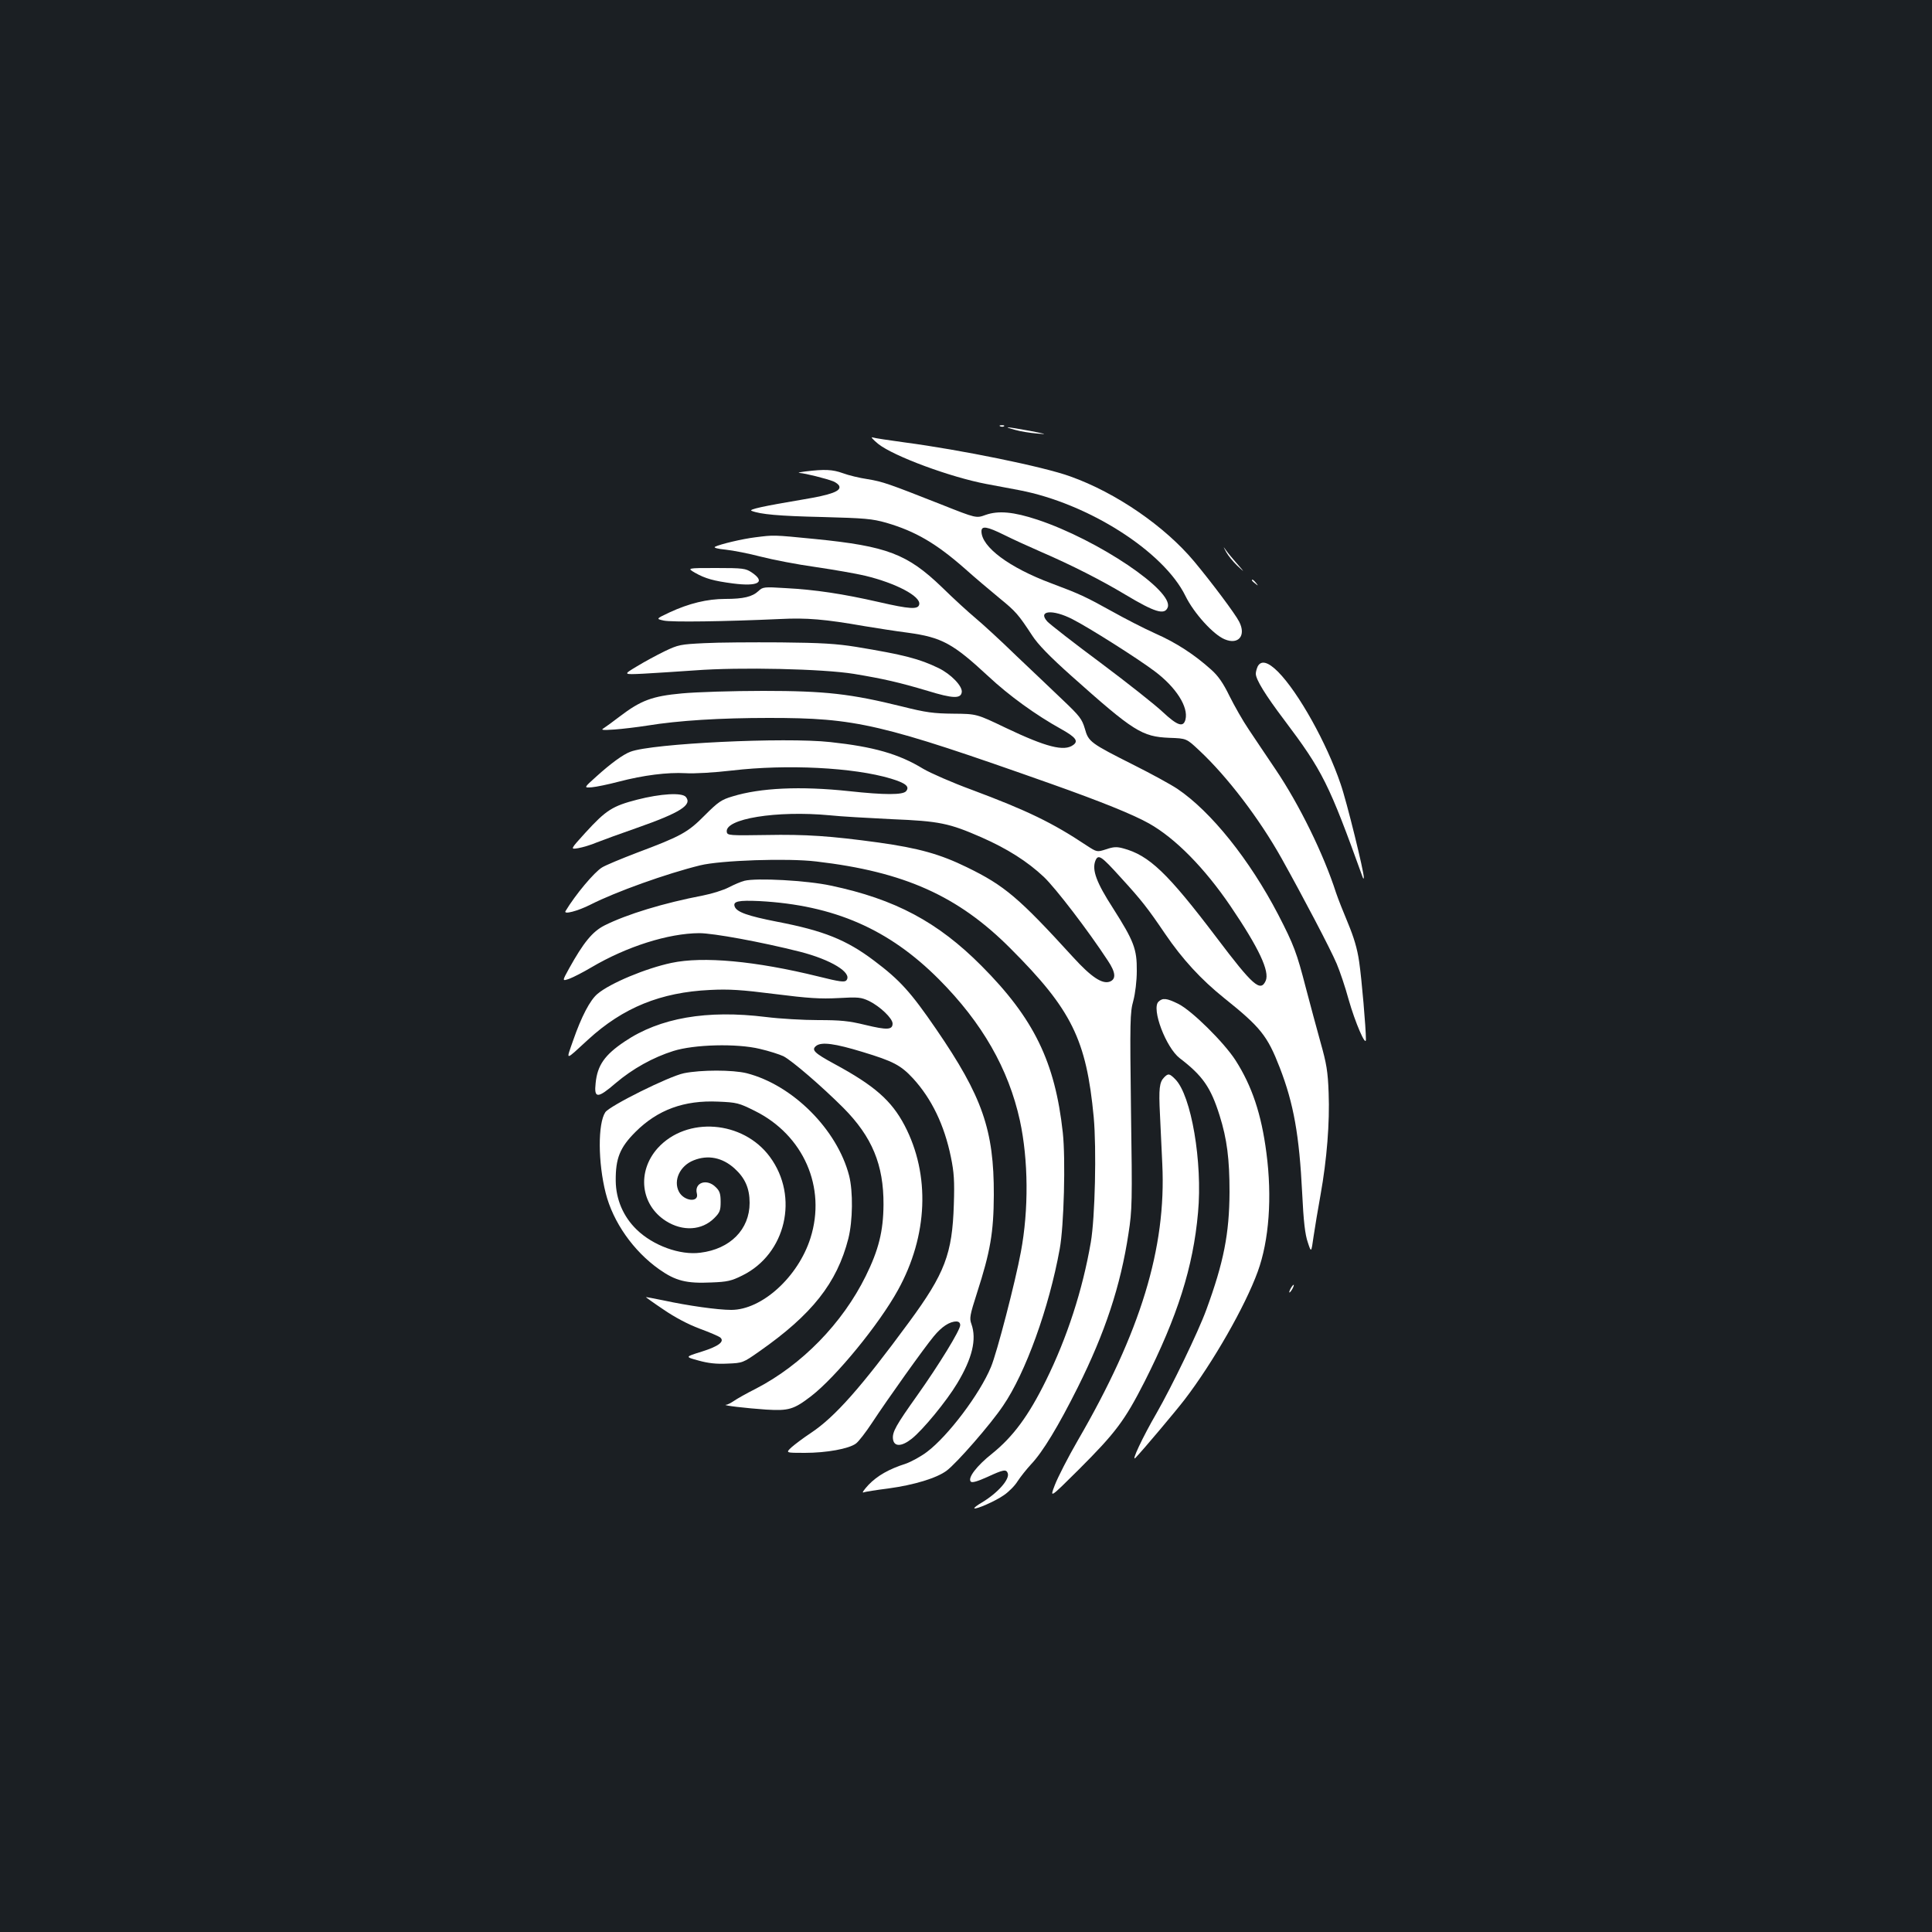 <?xml version="1.0" standalone="no"?>
<!DOCTYPE svg PUBLIC "-//W3C//DTD SVG 20010904//EN"
 "http://www.w3.org/TR/2001/REC-SVG-20010904/DTD/svg10.dtd">
<svg version="1.0" xmlns="http://www.w3.org/2000/svg"
 width="1000pt" height="1000pt" viewBox="0 0 1000 1000"
 preserveAspectRatio="xMidYMid meet">
<rect width="100%" height="100%" fill="#1b1f23"/>
<g transform="translate(0,1000) scale(0.1,-0.1)"
fill="#ffffff" stroke="none">
<path d="M5178 7793 c7 -3 16 -2 19 1 4 3 -2 6 -13 5 -11 0 -14 -3 -6 -6z"/>
<path d="M5254 7775 c27 -8 79 -16 115 -19 55 -5 48 -3 -39 14 -121 22 -146
24 -76 5z"/>
<path d="M4546 7702 c81 -64 374 -172 559 -207 50 -9 126 -24 170 -32 357 -68
748 -317 861 -548 43 -88 144 -200 203 -224 71 -30 112 19 75 91 -20 40 -143
204 -233 312 -152 182 -405 356 -641 440 -136 50 -569 138 -857 176 -80 11
-155 22 -167 26 -11 4 2 -11 30 -34z"/>
<path d="M4170 7560 c-30 -4 -44 -7 -31 -8 29 -2 137 -29 173 -43 15 -6 29
-17 32 -25 10 -26 -42 -45 -186 -69 -209 -35 -285 -52 -268 -59 45 -18 140
-27 365 -32 222 -6 259 -9 333 -30 150 -44 257 -106 407 -238 50 -45 130 -112
177 -151 87 -71 98 -84 171 -195 29 -45 90 -108 202 -208 323 -288 365 -315
508 -321 88 -3 88 -3 154 -65 144 -134 312 -354 427 -560 111 -199 252 -467
285 -545 16 -38 44 -120 61 -183 34 -120 90 -250 90 -208 0 58 -22 314 -35
402 -10 69 -27 125 -58 200 -24 57 -52 128 -62 158 -64 199 -190 456 -313 638
-47 70 -110 163 -139 207 -30 44 -74 122 -99 172 -33 68 -59 105 -95 137 -87
78 -180 139 -289 187 -58 26 -159 78 -225 115 -135 75 -167 90 -314 145 -217
81 -361 188 -361 269 0 30 29 25 118 -19 42 -21 127 -60 187 -86 160 -69 315
-148 440 -223 152 -91 203 -107 219 -66 33 85 -361 350 -674 454 -124 41 -202
48 -268 25 -49 -18 -49 -18 -228 53 -274 108 -304 119 -384 132 -41 6 -99 20
-128 31 -53 19 -93 21 -192 9z m1381 -765 c83 -42 336 -202 425 -269 111 -83
176 -185 160 -250 -11 -43 -42 -32 -118 39 -38 36 -182 150 -321 254 -139 103
-263 200 -276 214 -52 57 27 65 130 12z"/>
<path d="M3910 7219 c-67 -8 -184 -36 -209 -49 -9 -5 13 -11 55 -15 38 -4 120
-20 181 -36 62 -16 191 -41 285 -54 95 -14 210 -34 256 -45 158 -38 288 -106
280 -148 -5 -28 -49 -25 -210 12 -184 42 -328 64 -483 72 -110 7 -117 6 -139
-15 -32 -30 -78 -41 -172 -41 -93 0 -188 -23 -289 -70 -70 -33 -70 -33 -30
-42 38 -9 317 -5 603 8 137 7 232 -1 437 -37 61 -10 162 -26 225 -34 175 -24
233 -56 415 -225 107 -100 246 -201 380 -275 73 -41 88 -61 60 -81 -47 -35
-140 -11 -350 89 -150 72 -150 72 -270 73 -102 1 -142 6 -265 37 -267 66 -397
81 -720 81 -157 0 -346 -6 -420 -13 -154 -14 -213 -36 -323 -120 -34 -26 -71
-53 -82 -60 -17 -10 -7 -11 55 -7 41 3 117 12 168 20 165 27 381 40 632 40
452 0 578 -29 1460 -341 262 -93 425 -159 507 -205 137 -77 288 -231 422 -428
147 -217 204 -338 182 -387 -27 -59 -66 -25 -254 224 -254 335 -349 426 -484
462 -33 9 -50 8 -88 -5 -47 -15 -47 -15 -101 20 -177 118 -308 181 -594 288
-101 37 -215 87 -252 109 -126 77 -257 114 -480 138 -234 26 -924 -7 -1035
-50 -38 -14 -102 -61 -175 -127 -67 -60 -67 -60 -25 -57 23 2 86 15 139 29
130 34 253 49 346 44 44 -3 148 3 242 14 282 33 628 16 821 -42 76 -23 99 -41
79 -65 -16 -20 -111 -20 -295 0 -252 27 -460 17 -603 -27 -58 -17 -75 -29
-144 -98 -88 -89 -123 -108 -352 -194 -81 -31 -163 -65 -180 -76 -40 -24 -138
-141 -189 -226 -11 -19 63 0 130 34 130 66 392 160 567 203 105 26 453 38 601
20 455 -53 734 -178 1005 -450 317 -317 393 -472 431 -873 15 -164 7 -520 -15
-648 -43 -249 -123 -494 -232 -715 -90 -183 -170 -291 -279 -379 -81 -64 -128
-127 -110 -145 7 -7 36 2 85 24 84 39 98 41 106 20 12 -31 -52 -103 -134 -152
-24 -14 -41 -27 -39 -30 8 -7 109 37 153 68 25 17 57 49 71 72 15 23 46 62 69
87 61 64 142 198 243 400 141 283 221 524 262 795 19 122 20 162 13 635 -6
465 -5 510 12 570 10 38 18 102 18 155 1 113 -15 154 -123 324 -86 133 -109
197 -92 244 15 38 29 29 132 -85 108 -118 139 -158 230 -292 89 -131 186 -236
304 -331 190 -152 225 -196 289 -361 72 -186 101 -349 116 -649 7 -146 15
-215 29 -255 18 -55 18 -55 30 30 7 47 23 144 36 215 33 184 48 375 42 528 -4
112 -11 152 -42 262 -20 72 -54 198 -76 282 -47 182 -62 222 -143 379 -148
284 -347 533 -522 651 -33 22 -133 77 -223 122 -228 115 -237 121 -256 190
-15 50 -27 65 -112 146 -52 50 -161 153 -242 230 -80 78 -175 165 -211 195
-36 30 -115 102 -175 161 -179 172 -284 212 -655 249 -222 22 -214 21 -310 9z
m385 -1439 c55 -6 199 -14 320 -20 248 -10 298 -21 465 -94 134 -59 238 -125
323 -205 61 -58 229 -277 331 -433 41 -61 44 -96 10 -109 -39 -14 -96 24 -189
126 -281 308 -355 371 -550 466 -139 68 -250 99 -457 128 -248 34 -377 43
-583 39 -187 -3 -200 -2 -203 15 -14 69 258 113 533 87z"/>
<path d="M6347 7142 c10 -18 35 -49 57 -70 40 -37 40 -37 1 8 -22 25 -48 56
-58 70 -17 24 -17 24 0 -8z"/>
<path d="M3598 7035 c53 -30 97 -42 196 -55 131 -17 171 7 97 57 -32 21 -44
23 -185 23 -151 0 -151 0 -108 -25z"/>
<path d="M6480 6996 c0 -2 8 -10 18 -17 15 -13 16 -12 3 4 -13 16 -21 21 -21
13z"/>
<path d="M3645 6671 c-123 -6 -134 -8 -205 -42 -41 -20 -106 -55 -145 -79 -70
-42 -70 -42 35 -37 58 3 177 11 265 17 236 18 665 8 825 -18 156 -26 234 -44
382 -88 130 -40 171 -41 176 -7 5 31 -56 94 -120 125 -99 48 -179 69 -428 110
-100 16 -178 21 -390 23 -146 1 -323 0 -395 -4z"/>
<path d="M6510 6551 c-5 -11 -10 -28 -10 -38 0 -30 50 -111 146 -238 201 -267
232 -330 407 -815 3 -9 6 -10 6 -2 2 26 -89 396 -120 484 -71 210 -218 474
-324 581 -51 51 -87 61 -105 28z"/>
<path d="M3298 5861 c-128 -33 -161 -54 -268 -171 -79 -87 -79 -87 -37 -80 23
4 67 17 97 30 30 12 124 46 207 75 225 79 287 119 253 160 -20 24 -131 17
-252 -14z"/>
<path d="M3853 5441 c-17 -4 -54 -20 -81 -34 -27 -14 -87 -33 -133 -42 -204
-39 -394 -97 -510 -155 -63 -32 -109 -89 -183 -222 -37 -67 -37 -67 1 -54 21
8 72 34 114 59 183 108 398 176 558 177 73 0 319 -45 521 -96 161 -41 273
-109 241 -148 -9 -11 -34 -8 -146 20 -325 80 -596 105 -760 70 -132 -28 -317
-105 -382 -160 -39 -32 -84 -119 -126 -240 -38 -109 -46 -110 77 3 181 166
376 245 631 257 97 5 162 1 335 -21 174 -22 237 -26 329 -21 104 6 118 4 159
-15 57 -28 122 -90 122 -117 0 -33 -29 -34 -141 -7 -86 21 -129 25 -244 25
-76 0 -198 7 -270 16 -306 38 -550 -4 -732 -127 -103 -69 -141 -123 -150 -215
-9 -81 10 -81 104 0 87 74 193 133 298 166 107 34 328 40 448 11 48 -11 103
-29 122 -38 46 -24 200 -157 310 -267 149 -150 209 -295 208 -501 -1 -138 -25
-234 -92 -370 -121 -245 -331 -460 -569 -583 -48 -24 -99 -53 -113 -63 -15
-10 -33 -20 -41 -20 -24 -3 105 -18 207 -25 117 -7 143 0 234 70 128 99 351
371 449 549 155 281 168 596 34 852 -68 129 -156 206 -363 318 -105 57 -121
73 -94 94 28 21 96 12 240 -32 158 -48 197 -68 261 -137 96 -105 162 -241 196
-408 16 -78 19 -122 15 -245 -8 -255 -46 -356 -233 -610 -247 -336 -382 -489
-507 -572 -38 -25 -83 -59 -100 -74 -31 -29 -31 -29 68 -29 113 0 228 21 265
48 14 10 51 58 84 108 78 119 269 387 319 447 41 50 82 77 117 77 13 0 20 -7
20 -19 0 -26 -110 -205 -222 -363 -111 -156 -130 -190 -126 -226 5 -41 44 -41
97 1 57 45 179 193 235 286 79 131 102 229 74 308 -11 29 -8 46 29 161 69 214
86 312 87 507 1 336 -59 509 -299 859 -131 191 -187 253 -320 353 -144 109
-263 156 -502 202 -153 30 -209 50 -220 78 -11 28 19 34 128 29 386 -21 670
-145 929 -405 224 -225 360 -463 419 -731 44 -204 46 -462 5 -680 -28 -152
-124 -523 -155 -596 -58 -140 -222 -357 -331 -439 -32 -24 -81 -51 -110 -61
-87 -28 -147 -62 -193 -110 -23 -25 -35 -42 -26 -39 9 4 68 13 131 21 131 18
248 53 300 92 52 39 227 239 292 336 116 169 238 507 293 811 22 118 31 466
16 603 -40 365 -149 590 -421 863 -226 227 -447 345 -779 415 -124 27 -386 41
-448 25z"/>
<path d="M5996 4815 c-37 -37 39 -237 110 -292 119 -91 161 -151 207 -298 38
-121 51 -224 51 -395 -1 -216 -30 -363 -120 -609 -42 -115 -179 -398 -258
-536 -71 -122 -135 -258 -108 -230 42 44 210 244 253 300 147 192 314 484 379
663 59 162 75 386 45 614 -26 202 -75 347 -160 480 -60 93 -226 257 -296 292
-61 30 -81 32 -103 11z"/>
<path d="M3540 4445 c-78 -16 -385 -169 -407 -202 -39 -59 -38 -260 2 -418 38
-151 144 -301 277 -395 85 -60 141 -74 270 -68 82 3 104 8 160 36 226 111 295
408 143 614 -139 189 -431 211 -581 45 -108 -121 -89 -293 43 -377 87 -55 186
-49 250 15 29 29 33 40 33 84 0 42 -5 57 -25 76 -46 47 -113 24 -98 -33 12
-48 -67 -40 -93 10 -30 58 5 134 76 162 74 30 149 15 212 -42 54 -49 78 -102
78 -178 0 -137 -100 -239 -255 -258 -105 -14 -245 37 -330 120 -69 67 -107
156 -108 252 -1 116 21 172 102 253 115 115 252 165 428 157 97 -4 108 -7 190
-48 252 -125 371 -396 288 -658 -64 -202 -252 -372 -410 -372 -71 0 -225 22
-350 49 -49 10 -91 18 -92 17 -1 0 40 -30 91 -64 58 -40 128 -77 187 -99 52
-19 100 -40 106 -45 26 -21 -6 -46 -95 -74 -87 -27 -87 -27 -17 -46 50 -14 93
-19 150 -16 79 3 81 4 165 63 273 191 402 354 461 584 23 92 25 243 4 326 -62
239 -292 469 -530 530 -73 18 -236 18 -325 0z"/>
<path d="M6026 4424 c-25 -25 -29 -58 -22 -193 3 -69 9 -184 12 -256 21 -434
-112 -870 -437 -1430 -51 -88 -104 -192 -119 -231 -27 -70 -27 -70 124 80 191
191 237 252 341 456 169 335 251 591 276 874 24 260 -35 607 -118 690 -30 30
-36 31 -57 10z"/>
<path d="M6680 3330 c-6 -11 -8 -20 -6 -20 3 0 10 9 16 20 6 11 8 20 6 20 -3
0 -10 -9 -16 -20z"/>
</g>
</svg>
